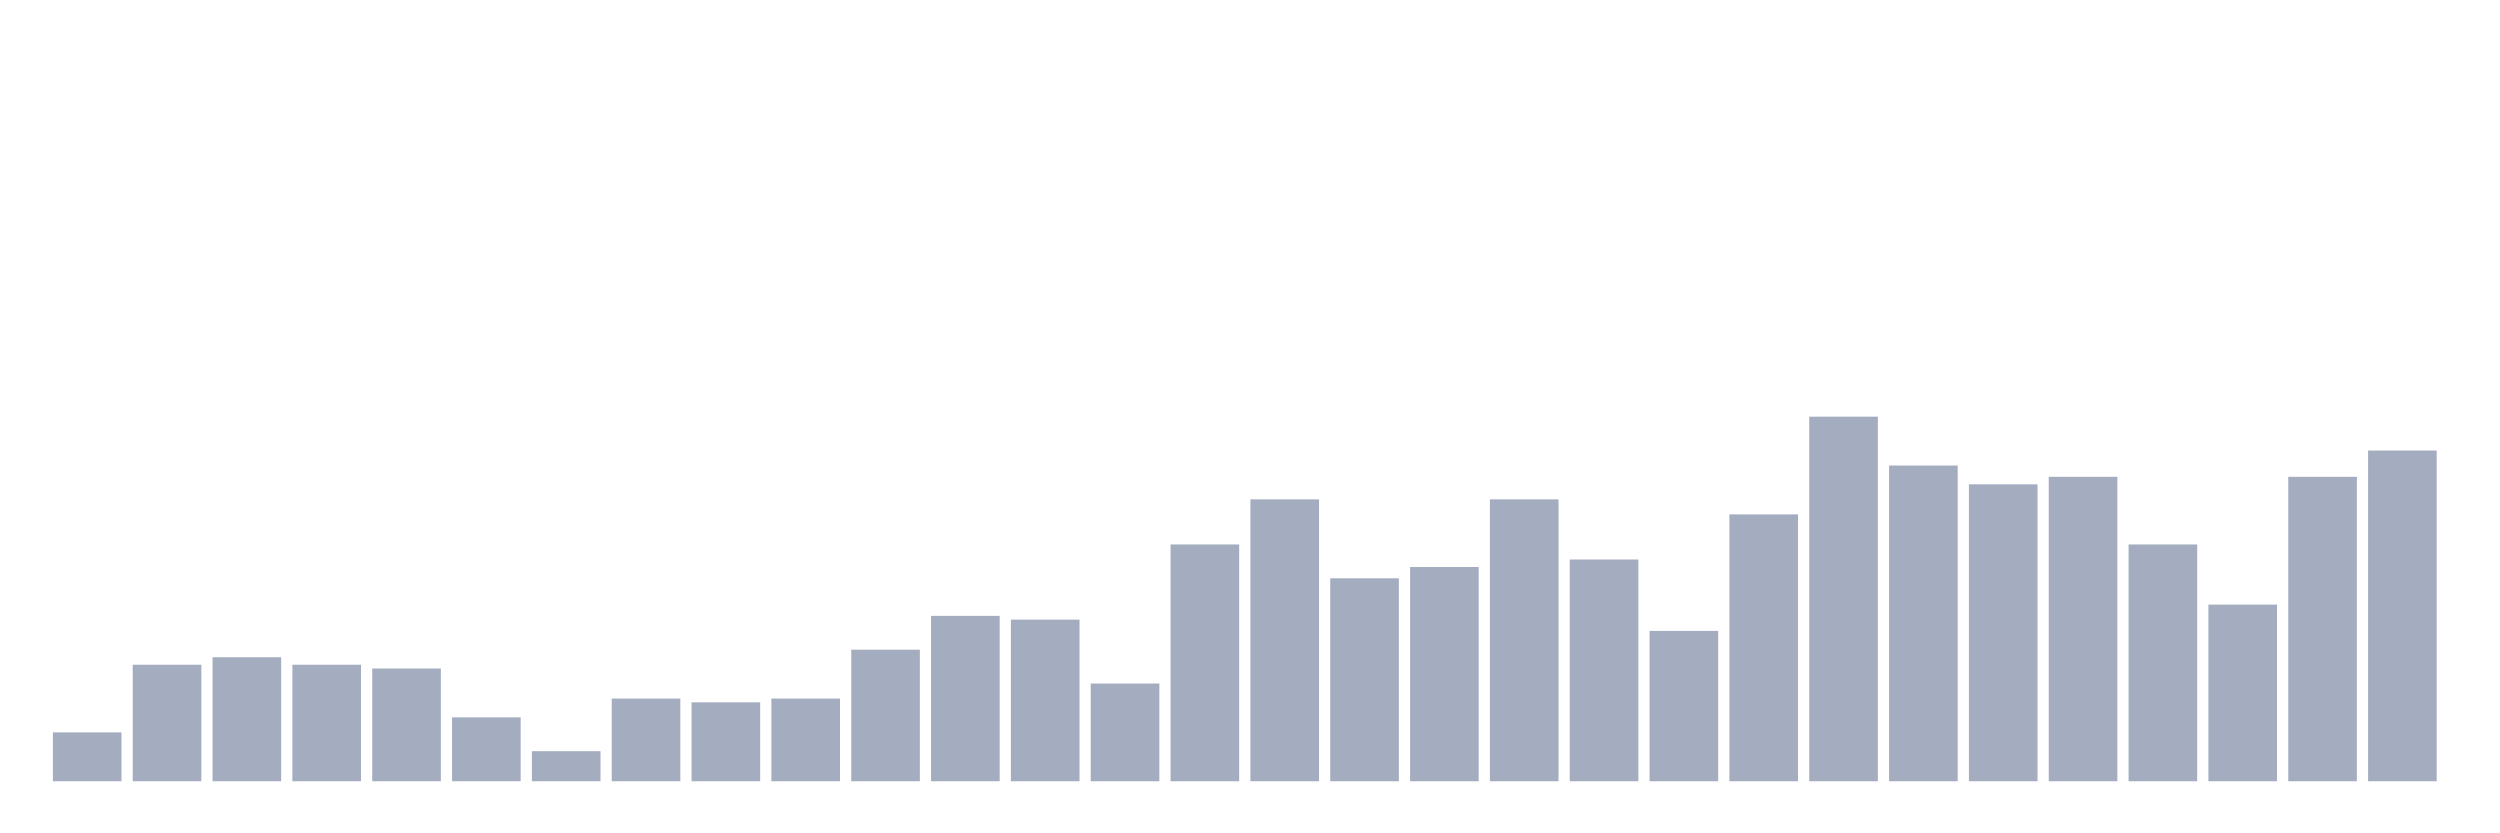 <svg xmlns="http://www.w3.org/2000/svg" viewBox="0 0 480 160"><g transform="translate(10,10)"><rect class="bar" x="0.153" width="13.175" y="130.619" height="9.381" fill="rgb(164,173,192)"></rect><rect class="bar" x="15.482" width="13.175" y="117.629" height="22.371" fill="rgb(164,173,192)"></rect><rect class="bar" x="30.81" width="13.175" y="116.186" height="23.814" fill="rgb(164,173,192)"></rect><rect class="bar" x="46.138" width="13.175" y="117.629" height="22.371" fill="rgb(164,173,192)"></rect><rect class="bar" x="61.466" width="13.175" y="118.351" height="21.649" fill="rgb(164,173,192)"></rect><rect class="bar" x="76.794" width="13.175" y="127.732" height="12.268" fill="rgb(164,173,192)"></rect><rect class="bar" x="92.123" width="13.175" y="134.227" height="5.773" fill="rgb(164,173,192)"></rect><rect class="bar" x="107.451" width="13.175" y="124.124" height="15.876" fill="rgb(164,173,192)"></rect><rect class="bar" x="122.779" width="13.175" y="124.845" height="15.155" fill="rgb(164,173,192)"></rect><rect class="bar" x="138.107" width="13.175" y="124.124" height="15.876" fill="rgb(164,173,192)"></rect><rect class="bar" x="153.436" width="13.175" y="114.742" height="25.258" fill="rgb(164,173,192)"></rect><rect class="bar" x="168.764" width="13.175" y="108.247" height="31.753" fill="rgb(164,173,192)"></rect><rect class="bar" x="184.092" width="13.175" y="108.969" height="31.031" fill="rgb(164,173,192)"></rect><rect class="bar" x="199.42" width="13.175" y="121.237" height="18.763" fill="rgb(164,173,192)"></rect><rect class="bar" x="214.748" width="13.175" y="94.536" height="45.464" fill="rgb(164,173,192)"></rect><rect class="bar" x="230.077" width="13.175" y="85.876" height="54.124" fill="rgb(164,173,192)"></rect><rect class="bar" x="245.405" width="13.175" y="101.031" height="38.969" fill="rgb(164,173,192)"></rect><rect class="bar" x="260.733" width="13.175" y="98.866" height="41.134" fill="rgb(164,173,192)"></rect><rect class="bar" x="276.061" width="13.175" y="85.876" height="54.124" fill="rgb(164,173,192)"></rect><rect class="bar" x="291.39" width="13.175" y="97.423" height="42.577" fill="rgb(164,173,192)"></rect><rect class="bar" x="306.718" width="13.175" y="111.134" height="28.866" fill="rgb(164,173,192)"></rect><rect class="bar" x="322.046" width="13.175" y="88.763" height="51.237" fill="rgb(164,173,192)"></rect><rect class="bar" x="337.374" width="13.175" y="70" height="70" fill="rgb(164,173,192)"></rect><rect class="bar" x="352.702" width="13.175" y="79.381" height="60.619" fill="rgb(164,173,192)"></rect><rect class="bar" x="368.031" width="13.175" y="82.99" height="57.01" fill="rgb(164,173,192)"></rect><rect class="bar" x="383.359" width="13.175" y="81.546" height="58.454" fill="rgb(164,173,192)"></rect><rect class="bar" x="398.687" width="13.175" y="94.536" height="45.464" fill="rgb(164,173,192)"></rect><rect class="bar" x="414.015" width="13.175" y="106.082" height="33.918" fill="rgb(164,173,192)"></rect><rect class="bar" x="429.344" width="13.175" y="81.546" height="58.454" fill="rgb(164,173,192)"></rect><rect class="bar" x="444.672" width="13.175" y="76.495" height="63.505" fill="rgb(164,173,192)"></rect></g></svg>